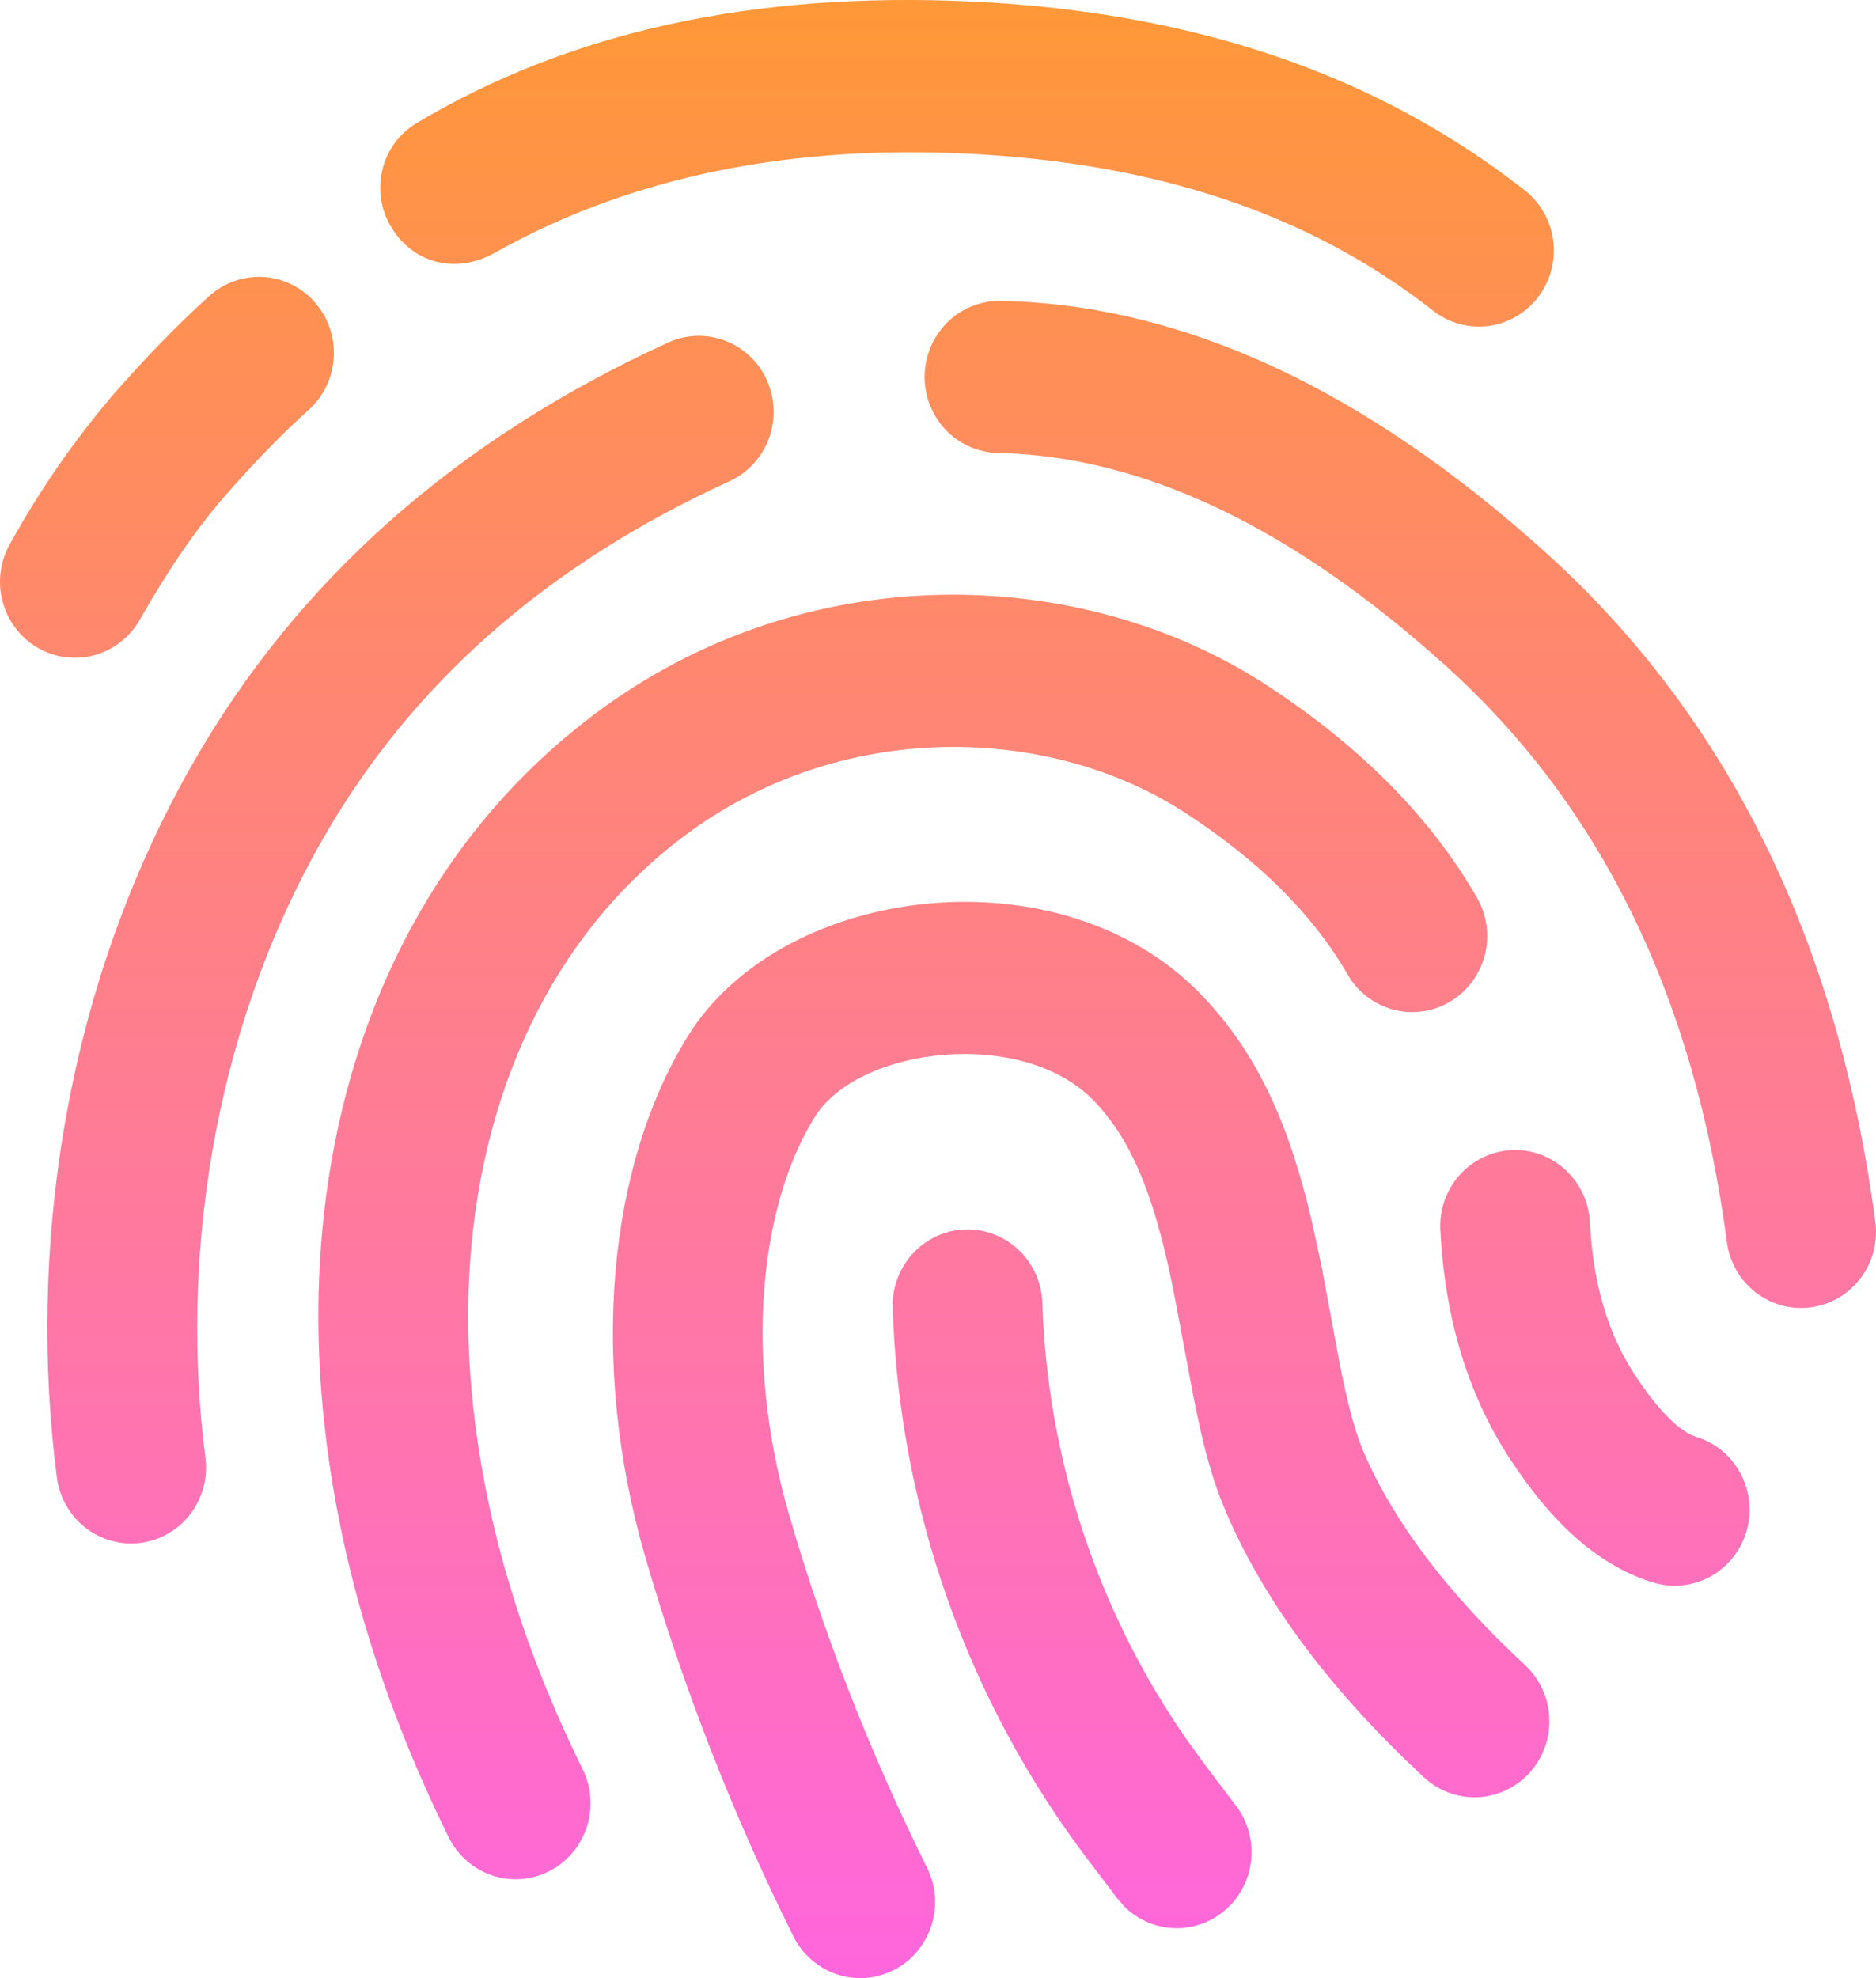 <svg width="37" height="39" viewBox="0 0 37 39" fill="none" xmlns="http://www.w3.org/2000/svg">
<path d="M23.692 19.612C24.794 20.757 25.419 22.147 25.87 24.066L26.067 24.977L26.419 26.87C26.595 27.76 26.731 28.254 26.92 28.686C27.511 30.031 28.554 31.412 30.061 32.813C30.208 32.946 30.327 33.106 30.412 33.285C30.497 33.464 30.546 33.659 30.556 33.858C30.567 34.056 30.538 34.255 30.471 34.442C30.405 34.629 30.303 34.801 30.171 34.948C30.038 35.095 29.878 35.213 29.7 35.297C29.522 35.38 29.33 35.427 29.134 35.434C28.938 35.441 28.743 35.408 28.559 35.338C28.376 35.268 28.208 35.161 28.066 35.025C26.278 33.361 24.993 31.66 24.221 29.907C23.928 29.239 23.749 28.608 23.54 27.548L23.126 25.349L23.099 25.229C22.744 23.53 22.303 22.46 21.578 21.707C20.174 20.247 16.936 20.633 16.069 22.023C14.963 23.8 14.681 26.812 15.559 29.851C16.239 32.198 17.139 34.509 18.262 36.782C18.357 36.958 18.416 37.153 18.435 37.353C18.455 37.553 18.434 37.756 18.375 37.948C18.316 38.14 18.219 38.318 18.091 38.472C17.962 38.625 17.805 38.751 17.628 38.841C17.45 38.931 17.257 38.984 17.059 38.997C16.861 39.01 16.662 38.982 16.475 38.915C16.288 38.848 16.116 38.744 15.97 38.608C15.823 38.472 15.705 38.308 15.622 38.125C14.439 35.741 13.47 33.255 12.725 30.695C11.618 26.872 11.985 22.97 13.572 20.419C15.449 17.409 20.942 16.753 23.692 19.612ZM19.032 24.24C19.226 24.233 19.419 24.265 19.601 24.334C19.782 24.404 19.949 24.509 20.091 24.643C20.233 24.778 20.347 24.939 20.427 25.119C20.507 25.298 20.552 25.492 20.558 25.689C20.659 28.777 21.648 31.768 23.402 34.293L23.788 34.825L24.379 35.604C24.606 35.904 24.712 36.28 24.678 36.656C24.643 37.032 24.47 37.381 24.193 37.633C23.915 37.886 23.554 38.022 23.182 38.016C22.81 38.01 22.454 37.861 22.185 37.599L22.039 37.433L21.448 36.654C19.079 33.529 17.735 29.729 17.606 25.789C17.592 25.392 17.735 25.005 18.003 24.715C18.27 24.424 18.64 24.253 19.032 24.24ZM11.727 14.079C15.886 10.954 21.326 11.124 24.986 13.511C26.817 14.706 28.206 16.099 29.128 17.695C29.326 18.038 29.382 18.447 29.284 18.832C29.185 19.217 28.94 19.546 28.602 19.748C28.264 19.949 27.861 20.006 27.481 19.906C27.102 19.806 26.777 19.557 26.579 19.214C25.905 18.047 24.85 16.985 23.388 16.034C20.706 14.282 16.593 14.154 13.485 16.489C10.257 18.914 8.898 23.068 9.304 27.448C9.531 29.901 10.257 32.38 11.496 34.892C11.668 35.248 11.694 35.657 11.569 36.032C11.444 36.407 11.178 36.717 10.829 36.893C10.481 37.07 10.077 37.099 9.707 36.976C9.337 36.852 9.03 36.584 8.853 36.232C7.457 33.399 6.624 30.561 6.362 27.728C5.869 22.39 7.563 17.207 11.727 14.079ZM29.807 22.676C30.198 22.656 30.581 22.794 30.871 23.061C31.162 23.327 31.337 23.699 31.357 24.096C31.418 25.303 31.712 26.289 32.228 27.082C32.661 27.748 33.043 28.132 33.336 28.282L33.456 28.33C33.832 28.445 34.146 28.706 34.331 29.057C34.516 29.407 34.557 29.818 34.443 30.199C34.33 30.579 34.072 30.899 33.727 31.087C33.382 31.274 32.977 31.315 32.602 31.2C31.524 30.87 30.599 30.025 29.76 28.732C28.942 27.472 28.495 25.969 28.407 24.252C28.397 24.055 28.425 23.858 28.489 23.673C28.554 23.487 28.654 23.316 28.784 23.17C28.914 23.024 29.071 22.905 29.246 22.82C29.421 22.735 29.611 22.687 29.805 22.676H29.807ZM15.128 7.506C15.208 7.685 15.252 7.879 15.257 8.076C15.263 8.273 15.231 8.469 15.162 8.653C15.093 8.838 14.989 9.006 14.855 9.149C14.722 9.293 14.563 9.408 14.386 9.489C10.761 11.144 8.095 13.503 6.344 16.581C4.152 20.435 3.559 24.939 4.051 28.735C4.077 28.931 4.064 29.129 4.014 29.32C3.963 29.51 3.877 29.688 3.759 29.845C3.52 30.16 3.168 30.367 2.779 30.419C2.587 30.444 2.391 30.431 2.204 30.38C2.016 30.329 1.84 30.241 1.686 30.122C1.375 29.879 1.172 29.522 1.121 29.127C0.553 24.727 1.229 19.576 3.785 15.082C5.859 11.442 9.003 8.661 13.176 6.754C13.353 6.673 13.544 6.628 13.738 6.622C13.932 6.616 14.125 6.649 14.306 6.719C14.488 6.789 14.654 6.894 14.795 7.029C14.937 7.164 15.05 7.326 15.13 7.506H15.128ZM19.743 5.932C23.347 6.006 26.935 7.688 30.494 10.902C34.085 14.144 36.247 18.552 36.982 24.056C37.013 24.253 37.004 24.454 36.957 24.648C36.91 24.842 36.825 25.024 36.708 25.184C36.59 25.344 36.443 25.479 36.273 25.58C36.104 25.682 35.917 25.748 35.722 25.774C35.527 25.801 35.329 25.789 35.139 25.737C34.949 25.685 34.771 25.595 34.616 25.473C34.461 25.35 34.331 25.197 34.235 25.023C34.139 24.849 34.078 24.658 34.055 24.459C33.411 19.638 31.572 15.89 28.531 13.143C25.458 10.368 22.514 8.989 19.684 8.931C19.49 8.927 19.298 8.884 19.12 8.805C18.943 8.726 18.782 8.613 18.648 8.471C18.513 8.329 18.408 8.161 18.337 7.978C18.266 7.794 18.232 7.599 18.236 7.402C18.24 7.205 18.282 7.011 18.36 6.83C18.438 6.65 18.55 6.487 18.689 6.35C18.829 6.214 18.994 6.107 19.175 6.035C19.356 5.963 19.549 5.928 19.743 5.932ZM6.21 5.96C6.339 6.107 6.439 6.279 6.503 6.465C6.567 6.651 6.594 6.848 6.583 7.045C6.572 7.242 6.522 7.435 6.438 7.612C6.353 7.79 6.235 7.948 6.09 8.079C5.56 8.555 5.007 9.125 4.428 9.787C3.884 10.41 3.325 11.218 2.761 12.211C2.665 12.383 2.536 12.534 2.382 12.655C2.228 12.776 2.052 12.865 1.864 12.917C1.676 12.969 1.48 12.983 1.287 12.957C1.094 12.932 0.907 12.868 0.739 12.769C0.57 12.67 0.422 12.538 0.304 12.381C0.185 12.224 0.099 12.045 0.049 11.854C-0.001 11.662 -0.013 11.463 0.014 11.267C0.04 11.071 0.104 10.883 0.203 10.712C0.777 9.675 1.452 8.698 2.218 7.797C2.87 7.05 3.506 6.398 4.124 5.838C4.269 5.707 4.438 5.607 4.621 5.542C4.804 5.477 4.998 5.45 5.192 5.461C5.386 5.472 5.575 5.522 5.75 5.608C5.925 5.694 6.081 5.813 6.21 5.96ZM19.179 0.031C23.499 0.237 27.117 1.437 30.071 3.751C30.381 3.994 30.584 4.353 30.634 4.747C30.684 5.142 30.577 5.54 30.338 5.855C30.098 6.17 29.745 6.376 29.357 6.427C28.968 6.477 28.575 6.369 28.265 6.126C25.813 4.203 22.78 3.206 19.041 3.028C15.293 2.848 12.225 3.595 9.757 4.985C9.001 5.411 8.152 5.197 7.725 4.491C7.62 4.324 7.55 4.138 7.518 3.943C7.486 3.748 7.493 3.548 7.539 3.356C7.584 3.164 7.667 2.983 7.782 2.824C7.898 2.665 8.044 2.531 8.211 2.43C11.234 0.623 14.872 -0.173 19.181 0.031H19.179Z" fill="url(#paint0_linear_5226_2226)"/>
<defs>
<linearGradient id="paint0_linear_5226_2226" x1="18.5" y1="0" x2="18.5" y2="39" gradientUnits="userSpaceOnUse">
<stop stop-color="#FF9838"/>
<stop offset="1" stop-color="#FF66DD"/>
</linearGradient>
</defs>
</svg>
